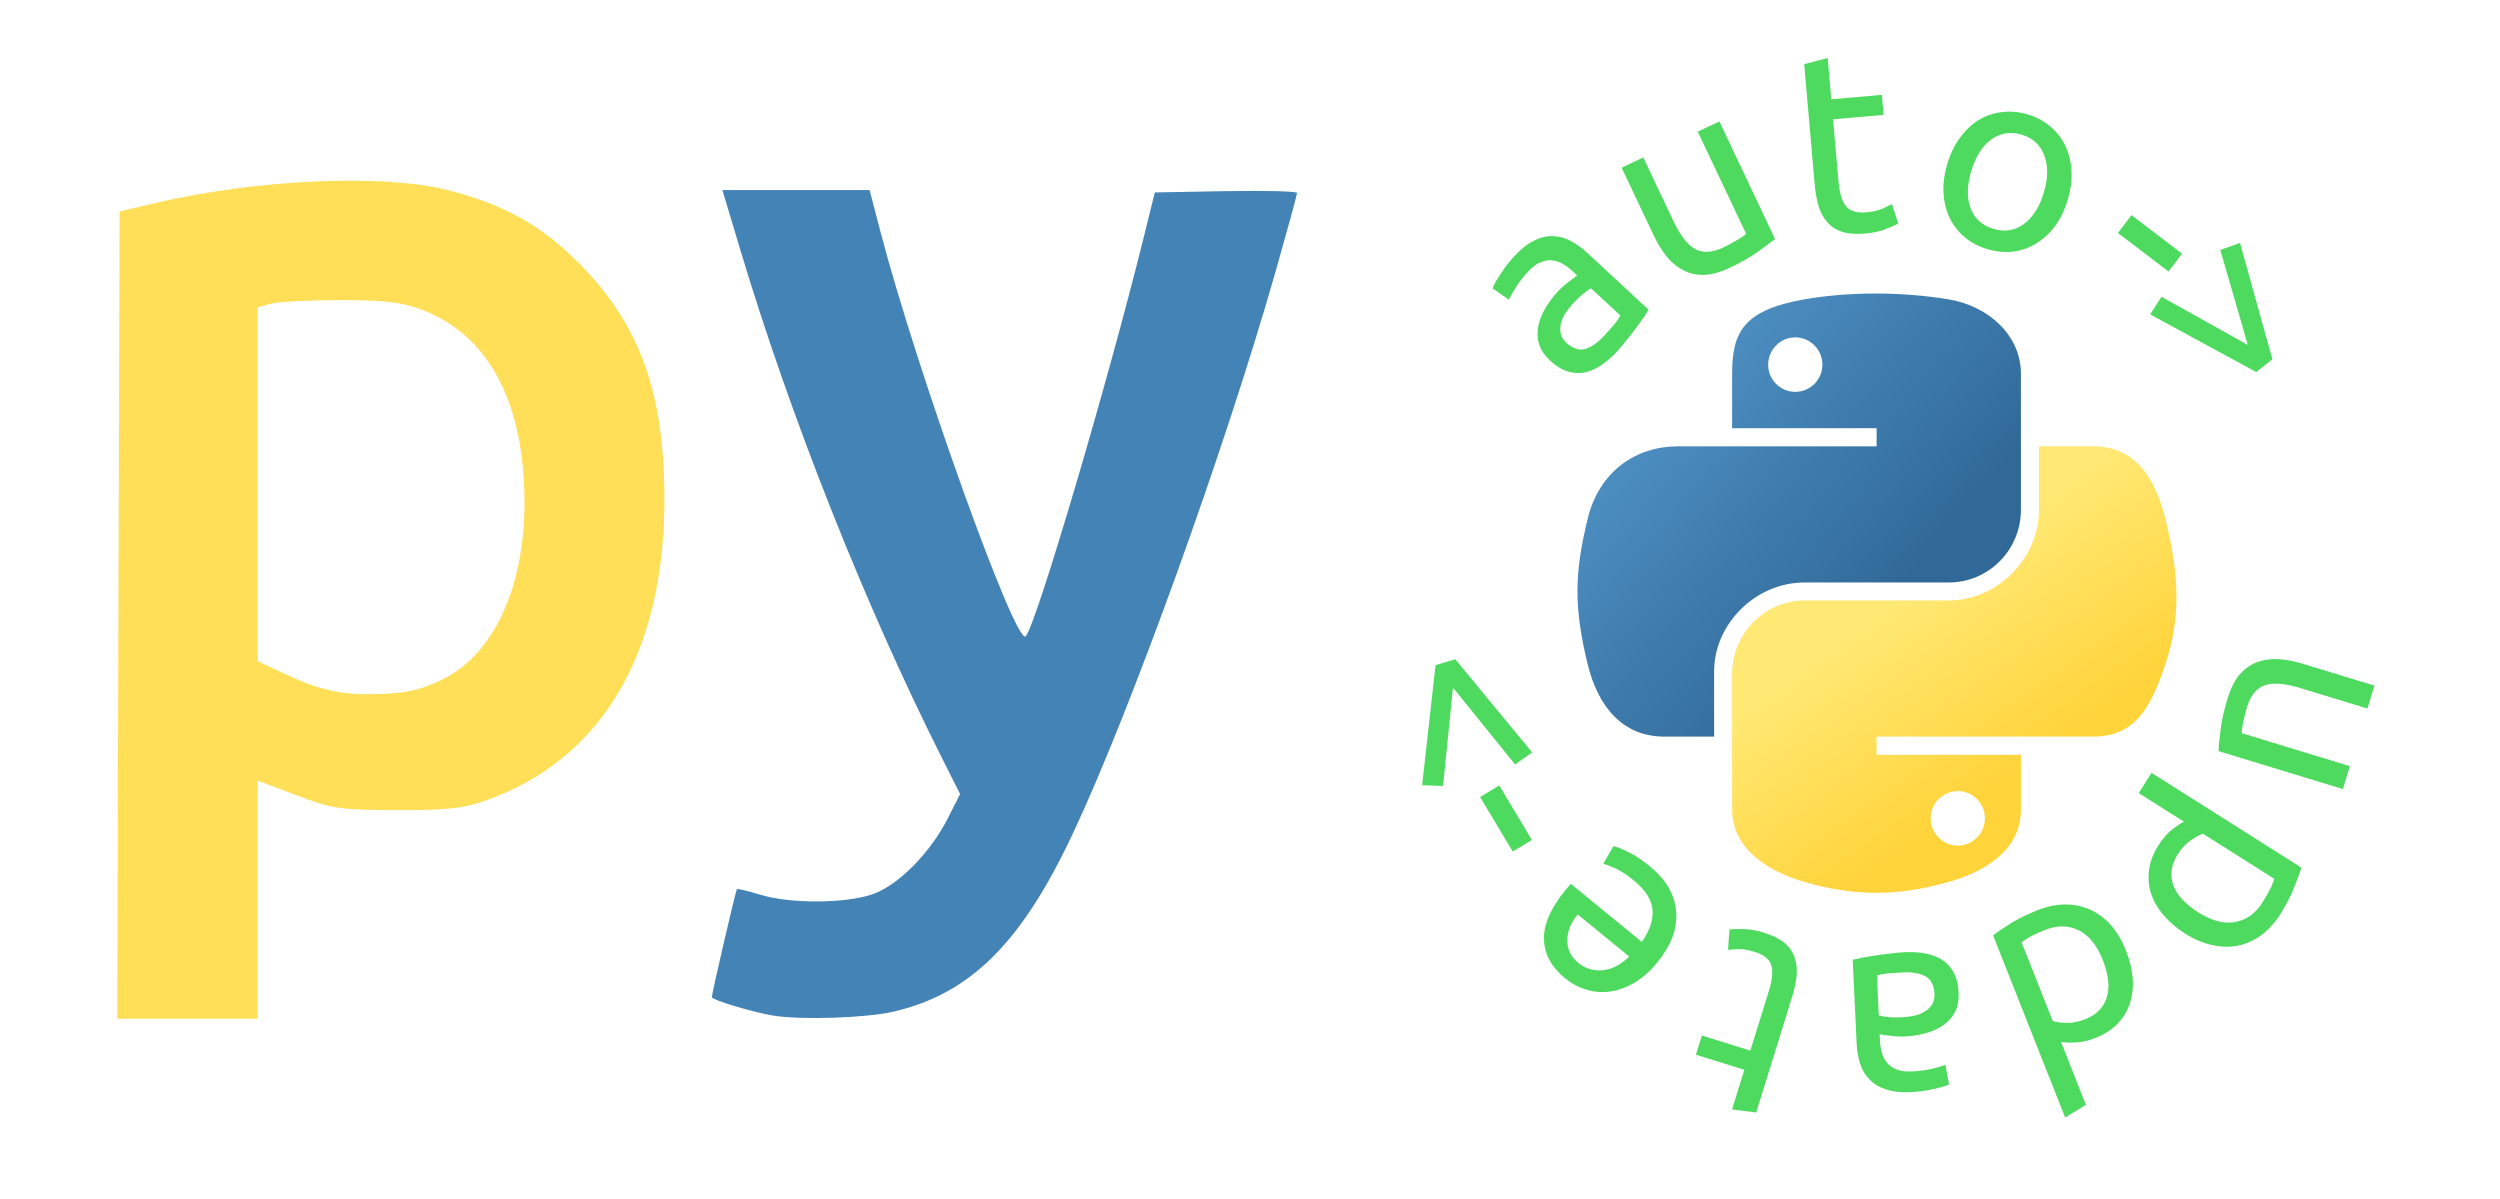 <?xml version="1.0" encoding="UTF-8" standalone="no"?>
<svg
   xmlns:dc="http://purl.org/dc/elements/1.1/"
   xmlns:cc="http://creativecommons.org/ns#"
   xmlns:rdf="http://www.w3.org/1999/02/22-rdf-syntax-ns#"
   xmlns:svg="http://www.w3.org/2000/svg"
   xmlns="http://www.w3.org/2000/svg"
   xmlns:xlink="http://www.w3.org/1999/xlink"
   version="1.1"
   id="svg3363"
   viewBox="0 0 534 256"
   height="256"
   width="534">
  <title
     id="title7317">pyautoupdate_logo</title>
  <defs
     id="defs3365">
    <linearGradient
       id="linearGradient4671">
      <stop
         style="stop-color:#ffd43b;stop-opacity:1;"
         offset="0"
         id="stop4673" />
      <stop
         style="stop-color:#ffe873;stop-opacity:1"
         offset="1"
         id="stop4675" />
    </linearGradient>
    <linearGradient
       id="linearGradient4689">
      <stop
         style="stop-color:#5a9fd4;stop-opacity:1;"
         offset="0"
         id="stop4691" />
      <stop
         style="stop-color:#306998;stop-opacity:1;"
         offset="1"
         id="stop4693" />
    </linearGradient>
    <linearGradient
       xlink:href="#linearGradient4671"
       id="linearGradient1475"
       gradientUnits="userSpaceOnUse"
       gradientTransform="matrix(0.563,0,0,0.568,-14.991,-11.702)"
       x1="150.961"
       y1="192.352"
       x2="112.031"
       y2="137.273" />
    <linearGradient
       xlink:href="#linearGradient4689"
       id="linearGradient1478"
       gradientUnits="userSpaceOnUse"
       gradientTransform="matrix(0.563,0,0,0.568,-14.991,-11.702)"
       x1="26.649"
       y1="20.604"
       x2="135.665"
       y2="114.398" />
  </defs>
  <g
     transform="translate(0,-796.362)"
     id="layer1">
    <g
       id="g4267">
      <path
         style="opacity:0;fill:#ff0000;fill-opacity:1"
         d="m 304.852,924.348 a 70.4,70.4 0 0 1 70.4,-70.4 70.4,70.4 0 0 1 70.4,70.4"
         id="path4201" />
      <path
         id="path4207"
         d="m 445.652,924.348 a 70.4,70.4 0 0 1 -70.4,70.4 70.4,70.4 0 0 1 -70.4,-70.4"
         style="opacity:0;fill:#0000ff;fill-opacity:1" />
    </g>
    <g
       transform="translate(25.696,-1.289)"
       id="g4331">
      <g
         id="g4259">
        <g
           id="text4193"
           style="font-style:normal;font-weight:normal;font-size:45px;line-height:0%;font-family:sans-serif;letter-spacing:0px;word-spacing:0px;fill:#000000;fill-opacity:1;stroke:none;stroke-width:1px;stroke-linecap:butt;stroke-linejoin:miter;stroke-opacity:1"
           transform="matrix(1.1,0,0,1.1,-36.149,-92.453)">
          <path
             id="path3368"
             style="font-style:normal;font-variant:normal;font-weight:normal;font-stretch:normal;font-size:50px;line-height:0%;font-family:Ubuntu;-inkscape-font-specification:Ubuntu;fill:#4dda5f;fill-opacity:1"
             d="m 320.986,874.404 q 1.121,-1.21 1.934,-2.161 0.81,-1.022 1.241,-1.781 l -5.685,-5.268 q -0.523,0.197 -1.415,0.938 -0.894,0.671 -1.982,1.845 -0.714,0.77 -1.419,1.752 -0.672,0.945 -0.985,2.019 -0.316,1.003 -0.134,2.057 0.145,1.021 1.135,1.938 1.834,1.699 3.655,1.205 1.784,-0.528 3.653,-2.545 z m -17.362,-15.543 q 1.903,-2.054 3.745,-2.938 1.839,-0.955 3.611,-0.88 1.769,0.003 3.466,0.894 1.66,0.857 3.274,2.352 l 11.919,11.045 q -0.334,0.508 -0.935,1.451 -0.604,0.872 -1.411,1.964 -0.808,1.092 -1.822,2.334 -0.944,1.239 -1.997,2.376 -1.495,1.614 -3.083,2.665 -1.587,1.051 -3.202,1.396 -1.651,0.311 -3.334,-0.227 -1.683,-0.537 -3.334,-2.067 -1.577,-1.461 -2.136,-3.138 -0.525,-1.714 -0.202,-3.46 0.323,-1.746 1.352,-3.519 1.029,-1.773 2.525,-3.387 0.476,-0.513 1.059,-0.996 0.546,-0.516 1.098,-0.891 0.549,-0.445 0.962,-0.744 0.413,-0.299 0.586,-0.411 l -0.954,-0.884 q -0.844,-0.782 -1.82,-1.346 -1.013,-0.598 -2.079,-0.699 -1.102,-0.135 -2.25,0.369 -1.151,0.433 -2.375,1.753 -1.563,1.687 -2.496,3.209 -0.935,1.451 -1.256,2.312 l -3.198,-2.213 q 0.318,-0.932 1.489,-2.71 1.134,-1.812 2.799,-3.609 z" />
          <path
             id="path3370"
             style="font-style:normal;font-variant:normal;font-weight:normal;font-stretch:normal;font-size:50px;line-height:0%;font-family:Ubuntu;-inkscape-font-specification:Ubuntu;fill:#4dda5f;fill-opacity:1"
             d="m 354.181,855.585 q -1.275,1.046 -3.478,2.587 -2.157,1.519 -5.276,2.995 -2.712,1.284 -4.928,1.392 -2.238,0.064 -4.052,-0.848 -1.814,-0.911 -3.231,-2.619 -1.438,-1.753 -2.572,-4.148 l -6.247,-13.196 4.203,-1.989 5.819,12.292 q 2.032,4.293 4.265,5.504 2.233,1.211 5.442,-0.308 0.678,-0.321 1.38,-0.708 0.702,-0.387 1.313,-0.732 0.59,-0.39 1.066,-0.67 0.5,-0.347 0.683,-0.544 l -9.391,-19.84 4.203,-1.989 10.803,22.822 z" />
          <path
             id="path3372"
             style="font-style:normal;font-variant:normal;font-weight:normal;font-stretch:normal;font-size:50px;line-height:0%;font-family:Ubuntu;-inkscape-font-specification:Ubuntu;fill:#4dda5f;fill-opacity:1"
             d="m 365.109,828.463 9.813,-0.857 0.339,3.885 -9.813,0.857 1.045,11.954 q 0.17,1.943 0.582,3.212 0.408,1.219 1.071,1.914 0.659,0.645 1.581,0.866 0.923,0.221 2.118,0.116 2.092,-0.183 3.298,-0.74 1.252,-0.611 1.732,-0.854 l 1.232,3.757 q -0.667,0.41 -2.367,1.06 -1.695,0.7 -3.937,0.896 -2.64,0.231 -4.44,-0.265 -1.754,-0.549 -2.918,-1.803 -1.164,-1.253 -1.782,-3.157 -0.573,-1.958 -0.799,-4.548 l -2.019,-23.112 4.563,-1.202 0.701,8.019 z" />
          <path
             id="path3374"
             style="font-style:normal;font-variant:normal;font-weight:normal;font-stretch:normal;font-size:50px;line-height:0%;font-family:Ubuntu;-inkscape-font-specification:Ubuntu;fill:#4dda5f;fill-opacity:1"
             d="m 411.015,847.999 q -0.894,2.968 -2.477,5.103 -1.583,2.134 -3.682,3.382 -2.051,1.262 -4.494,1.571 -2.428,0.261 -4.966,-0.503 -2.537,-0.764 -4.418,-2.323 -1.866,-1.606 -2.927,-3.806 -1.013,-2.185 -1.154,-4.838 -0.141,-2.653 0.753,-5.622 0.88,-2.92 2.462,-5.055 1.597,-2.182 3.648,-3.444 2.099,-1.248 4.527,-1.508 2.443,-0.309 4.98,0.456 2.537,0.764 4.403,2.371 1.88,1.558 2.893,3.743 1.061,2.199 1.187,4.901 0.141,2.653 -0.739,5.574 z m -4.644,-1.399 q 1.269,-4.213 0.089,-7.231 -1.117,-3.052 -4.373,-4.032 -3.256,-0.981 -5.92,0.932 -2.603,1.879 -3.871,6.092 -1.269,4.213 -0.152,7.265 1.18,3.018 4.435,3.999 3.256,0.981 5.858,-0.899 2.665,-1.913 3.934,-6.126 z" />
          <path
             id="path3376"
             style="font-style:normal;font-variant:normal;font-weight:normal;font-stretch:normal;font-size:50px;line-height:0%;font-family:Ubuntu;-inkscape-font-specification:Ubuntu;fill:#4dda5f;fill-opacity:1"
             d="m 423.398,850.961 9.824,7.484 -2.636,3.46 -9.824,-7.484 2.636,-3.46 z" />
          <path
             id="path3378"
             style="font-style:normal;font-variant:normal;font-weight:normal;font-stretch:normal;font-size:50px;line-height:0%;font-family:Ubuntu;-inkscape-font-specification:Ubuntu;fill:#4dda5f;fill-opacity:1"
             d="m 440.65,857.728 3.822,-1.379 6.285,22.6 -3.13,2.49 -20.607,-11.209 2.204,-3.414 16.763,9.347 -5.336,-18.436 z" />
        </g>
        <g
           id="text4197"
           style="font-style:normal;font-weight:normal;font-size:45px;line-height:125%;font-family:sans-serif;letter-spacing:0px;word-spacing:0px;fill:#4dda5f;fill-opacity:1;stroke:none;stroke-width:1px;stroke-linecap:butt;stroke-linejoin:miter;stroke-opacity:1"
           transform="matrix(1.1,0,0,1.1,-36.149,-92.453)">
          <path
             id="path3381"
             style="font-style:normal;font-variant:normal;font-weight:normal;font-stretch:normal;font-size:50px;font-family:Ubuntu;-inkscape-font-specification:Ubuntu;word-spacing:0px"
             d="m 440.295,955.038 q 0.085,-1.647 0.428,-4.313 0.329,-2.618 1.336,-5.918 0.876,-2.869 2.287,-4.582 1.459,-1.698 3.354,-2.426 1.895,-0.728 4.112,-0.627 2.265,0.116 4.799,0.89 l 13.964,4.262 -1.357,4.447 -13.008,-3.97 q -4.543,-1.387 -6.942,-0.55 -2.399,0.836 -3.435,4.232 -0.219,0.717 -0.405,1.497 -0.186,0.78 -0.342,1.464 -0.109,0.699 -0.221,1.239 -0.08,0.603 -0.057,0.871 l 20.994,6.408 -1.357,4.447 -24.15,-7.371 z" />
          <path
             id="path3383"
             style="font-style:normal;font-variant:normal;font-weight:normal;font-stretch:normal;font-size:50px;font-family:Ubuntu;-inkscape-font-specification:Ubuntu;word-spacing:0px"
             d="m 436.409,986.381 q 3.845,2.432 7.119,1.84 3.273,-0.592 5.278,-3.761 1.122,-1.775 1.637,-2.869 0.488,-1.052 0.693,-1.751 l -13.861,-8.766 q -1.046,0.344 -2.451,1.349 -1.405,1.005 -2.42,2.611 -1.069,1.69 -1.226,3.248 -0.141,1.626 0.434,3.055 0.618,1.456 1.841,2.702 1.265,1.273 2.956,2.342 z m -2.592,4.099 q -2.493,-1.577 -4.179,-3.589 -1.712,-1.97 -2.432,-4.2 -0.72,-2.23 -0.389,-4.624 0.304,-2.352 1.801,-4.718 1.203,-1.902 2.645,-3.06 1.416,-1.116 2.335,-1.54 l -8.79,-5.559 2.485,-3.93 29.116,18.414 q -0.544,1.608 -1.473,3.92 -0.914,2.38 -2.651,5.127 -1.604,2.535 -3.689,4.056 -2.086,1.521 -4.473,2.022 -2.388,0.501 -5.024,-0.101 -2.621,-0.533 -5.283,-2.217 z" />
          <path
             id="path3385"
             style="font-style:normal;font-variant:normal;font-weight:normal;font-stretch:normal;font-size:50px;font-family:Ubuntu;-inkscape-font-specification:Ubuntu;word-spacing:0px"
             d="m 408.109,1007.454 q 1.048,0.338 2.775,0.354 1.727,0.016 3.494,-0.683 1.86,-0.736 2.932,-1.966 1.044,-1.166 1.403,-2.706 0.377,-1.493 0.106,-3.268 -0.272,-1.774 -1.007,-3.634 -1.673,-4.231 -4.685,-5.729 -2.993,-1.451 -6.481,-0.072 -1.767,0.699 -2.874,1.298 -1.135,0.664 -1.713,1.107 l 6.05,15.297 z m 6.436,16.274 -4.03,2.454 -13.993,-35.384 q 1.322,-1.007 3.482,-2.345 2.159,-1.338 5.182,-2.533 2.79,-1.103 5.371,-1.102 2.581,8.2e-4 4.806,1.003 2.224,1.002 4.027,2.978 1.775,2.04 2.933,4.97 1.103,2.79 1.325,5.39 0.175,2.619 -0.557,4.845 -0.733,2.225 -2.365,3.946 -1.678,1.739 -4.282,2.769 -2.092,0.827 -3.894,0.895 -1.848,0.086 -2.841,-0.113 l 4.836,12.229 z" />
          <path
             id="path3387"
             style="font-style:normal;font-variant:normal;font-weight:normal;font-stretch:normal;font-size:50px;font-family:Ubuntu;-inkscape-font-specification:Ubuntu;word-spacing:0px"
             d="m 378.989,998.006 q -1.648,0.078 -2.894,0.187 -1.294,0.161 -2.133,0.401 l 0.366,7.741 q 0.511,0.226 1.667,0.322 1.108,0.148 2.706,0.072 1.049,-0.049 2.24,-0.256 1.142,-0.204 2.117,-0.751 0.928,-0.494 1.537,-1.374 0.612,-0.83 0.548,-2.178 -0.118,-2.497 -1.763,-3.421 -1.643,-0.873 -4.39,-0.744 z m 1.499,23.255 q -2.797,0.132 -4.73,-0.527 -1.981,-0.607 -3.193,-1.901 -1.26,-1.242 -1.847,-3.066 -0.584,-1.774 -0.688,-3.972 l -0.767,-16.232 q 0.595,-0.128 1.684,-0.38 1.042,-0.199 2.383,-0.413 1.341,-0.214 2.935,-0.389 1.541,-0.223 3.089,-0.296 2.198,-0.104 4.067,0.258 1.869,0.362 3.262,1.247 1.396,0.935 2.22,2.498 0.825,1.563 0.931,3.81 0.101,2.148 -0.674,3.736 -0.826,1.591 -2.279,2.61 -1.454,1.02 -3.43,1.564 -1.977,0.544 -4.174,0.648 -0.699,0.033 -1.453,-0.032 -0.752,-0.015 -1.408,-0.134 -0.704,-0.067 -1.208,-0.143 -0.504,-0.076 -0.706,-0.117 l 0.061,1.299 q 0.054,1.149 0.356,2.236 0.304,1.137 0.993,1.955 0.692,0.868 1.864,1.313 1.125,0.497 2.923,0.412 2.297,-0.108 4.029,-0.541 1.684,-0.38 2.516,-0.77 l 0.731,3.82 q -0.88,0.442 -2.961,0.891 -2.079,0.499 -4.526,0.614 z" />
          <path
             id="path3389"
             style="font-style:normal;font-variant:normal;font-weight:normal;font-stretch:normal;font-size:50px;font-family:Ubuntu;-inkscape-font-specification:Ubuntu;word-spacing:0px"
             d="m 348.227,1016.918 -9.406,-2.925 1.158,-3.724 9.406,2.925 3.564,-11.459 q 0.579,-1.862 0.679,-3.192 0.085,-1.283 -0.265,-2.177 -0.365,-0.847 -1.135,-1.4 -0.77,-0.554 -1.916,-0.91 -2.005,-0.624 -3.333,-0.565 -1.39,0.091 -1.927,0.134 l 0.284,-3.944 q 0.772,-0.126 2.592,-0.084 1.834,-0.005 3.983,0.663 2.53,0.787 4.008,1.927 1.415,1.173 2.017,2.774 0.602,1.601 0.452,3.597 -0.212,2.029 -0.984,4.511 l -6.89,22.153 -4.678,-0.617 2.391,-7.687 z" />
          <path
             id="path3391"
             style="font-style:normal;font-variant:normal;font-weight:normal;font-stretch:normal;font-size:50px;font-family:Ubuntu;-inkscape-font-specification:Ubuntu;word-spacing:0px"
             d="m 331.304,996.092 q -2.186,2.669 -4.575,4.009 -2.421,1.378 -4.774,1.648 -2.354,0.27 -4.556,-0.434 -2.202,-0.704 -3.943,-2.13 -4.062,-3.326 -4.138,-7.653 -0.108,-4.288 4.137,-9.473 0.19,-0.232 0.507,-0.619 0.285,-0.348 0.577,-0.626 l 13.773,11.276 q 2.334,-3.324 2.078,-6.247 -0.256,-2.924 -3.622,-5.679 -1.896,-1.552 -3.426,-2.288 -1.6,-0.729 -2.512,-0.958 l 1.968,-3.429 q 0.943,0.19 2.923,1.165 1.942,0.943 4.031,2.654 2.631,2.154 3.932,4.511 1.231,2.365 1.328,4.771 0.098,2.406 -0.835,4.809 -1.003,2.409 -2.872,4.692 z m -15.427,-9.335 q -2.034,2.406 -2.025,4.998 -0.061,2.6 2.144,4.405 1.238,1.014 2.617,1.303 1.309,0.296 2.6,0.061 1.291,-0.235 2.502,-0.924 1.172,-0.721 2.143,-1.67 l -9.981,-8.172 z" />
          <path
             id="path3393"
             style="font-style:normal;font-variant:normal;font-weight:normal;font-stretch:normal;font-size:50px;font-family:Ubuntu;-inkscape-font-specification:Ubuntu;word-spacing:0px"
             d="m 303.248,974.539 -6.346,-10.595 3.732,-2.235 6.346,10.595 -3.732,2.235 z" />
          <path
             id="path3395"
             style="font-style:normal;font-variant:normal;font-weight:normal;font-stretch:normal;font-size:50px;font-family:Ubuntu;-inkscape-font-specification:Ubuntu;word-spacing:0px"
             d="m 289.716,961.805 -4.061,-0.147 2.604,-23.313 3.834,-1.142 14.934,18.09 -3.319,2.345 -12.063,-14.928 -1.93,19.095 z" />
        </g>
      </g>
      <g
         transform="matrix(1.151,0,0,1.139,311.252,860.348)"
         id="g3372">
        <path
           style="fill:url(#linearGradient1478);fill-opacity:1"
           d="M 54.919,9.1918365e-4 C 50.335,0.022 45.958,0.413 42.106,1.095 30.76,3.099 28.7,7.295 28.7,15.032 l 0,10.219 26.812,0 0,3.406 -26.812,0 -10.062,0 c -7.792,0 -14.616,4.684 -16.75,13.594 -2.462,10.213 -2.571,16.586 0,27.25 1.906,7.938 6.458,13.594 14.25,13.594 l 9.219,0 0,-12.25 c 0,-8.85 7.657,-16.656 16.75,-16.656 l 26.781,0 c 7.455,0 13.406,-6.138 13.406,-13.625 l 0,-25.531 c 0,-7.266 -6.13,-12.725 -13.406,-13.937 C 64.282,0.328 59.502,-0.02 54.919,9.1918365e-4 Z m -14.5,8.219 c 2.77,0 5.031,2.299 5.031,5.125 -2e-6,2.816 -2.262,5.094 -5.031,5.094 -2.779,-1e-6 -5.031,-2.277 -5.031,-5.094 -10e-7,-2.826 2.252,-5.125 5.031,-5.125 z"
           id="path1948" />
        <path
           style="fill:url(#linearGradient1475);fill-opacity:1"
           d="m 85.638,28.657 0,11.906 c 0,9.231 -7.826,17 -16.75,17 l -26.781,0 c -7.336,0 -13.406,6.278 -13.406,13.625 l 0,25.531 c 0,7.266 6.319,11.54 13.406,13.625 8.487,2.496 16.626,2.947 26.781,0 6.75,-1.954 13.406,-5.888 13.406,-13.625 l 0,-10.219 -26.781,0 0,-3.406 26.781,0 13.406,0 c 7.792,0 10.696,-5.435 13.406,-13.594 2.799,-8.399 2.68,-16.476 0,-27.25 -1.926,-7.757 -5.604,-13.594 -13.406,-13.594 l -10.063,0 z m -15.062,64.656 c 2.779,0 5.031,2.277 5.031,5.094 -2e-6,2.826 -2.252,5.125 -5.031,5.125 -2.77,0 -5.031,-2.299 -5.031,-5.125 2e-6,-2.816 2.262,-5.094 5.031,-5.094 z"
           id="path1950" />
      </g>
    </g>
    <path
       transform="translate(0,796.362)"
       id="path4170"
       d="m 25.294,131.379 0.256,-86.226 7.5,-1.757 c 21.829,-5.113 48.682,-6.31 62.59,-2.79 11.879,3.007 19.848,7.431 27.91,15.496 12.079,12.083 17.467,25.43 18.273,45.263 1.468,36.146 -12.236,60.843 -38.773,69.868 -4.312,1.466 -8.309,1.858 -18.5,1.811 -12.051,-0.055 -13.603,-0.287 -21.25,-3.18 l -8.25,-3.121 0,25.43 0,25.43 -15.006,0 -15.006,0 0.256,-86.226 z m 69.445,13.63 C 105.528,139.616 112.071,125.308 112.033,107.194 111.987,85.793 104.253,71.408 89.941,66.103 85.659,64.515 82.081,64.104 72.55,64.104 c -6.6,0 -13.238,0.346 -14.75,0.769 l -2.75,0.769 0,37.797 0,37.797 5.75,2.694 c 7.881,3.692 12.522,4.642 20.94,4.286 5.521,-0.234 8.538,-0.978 13,-3.208 z"
       style="opacity:1;fill:#ffdf57;fill-opacity:1" />
    <path
       transform="translate(0,796.362)"
       id="path4172"
       d="m 165.05,216.915 c -4.274,-0.714 -13,-3.338 -13,-3.91 0,-0.841 5.113,-22.847 5.368,-23.101 0.124,-0.124 2.413,0.433 5.087,1.238 6.371,1.917 18.008,1.865 23.794,-0.106 5.504,-1.875 12.386,-8.805 16.18,-16.292 l 2.598,-5.127 -3.966,-7.888 C 184.748,129.181 168.833,89.056 158.129,53.354 l -3.823,-12.75 15.72,0 15.72,0 2.283,8.75 c 7.783,29.833 28.951,88.805 31.069,86.554 2.202,-2.341 17.552,-54.249 25.226,-85.304 l 2.348,-9.5 15.189,-0.276 c 8.354,-0.152 15.189,0.025 15.189,0.392 0,0.368 -2.063,7.917 -4.585,16.776 -10.776,37.86 -31.058,94.068 -43.373,120.202 -10.957,23.252 -21.794,34.014 -38.129,37.865 -5.897,1.39 -19.927,1.851 -25.913,0.851 z"
       style="opacity:1;fill:#4383b6;fill-opacity:1" />
  </g>
</svg>
